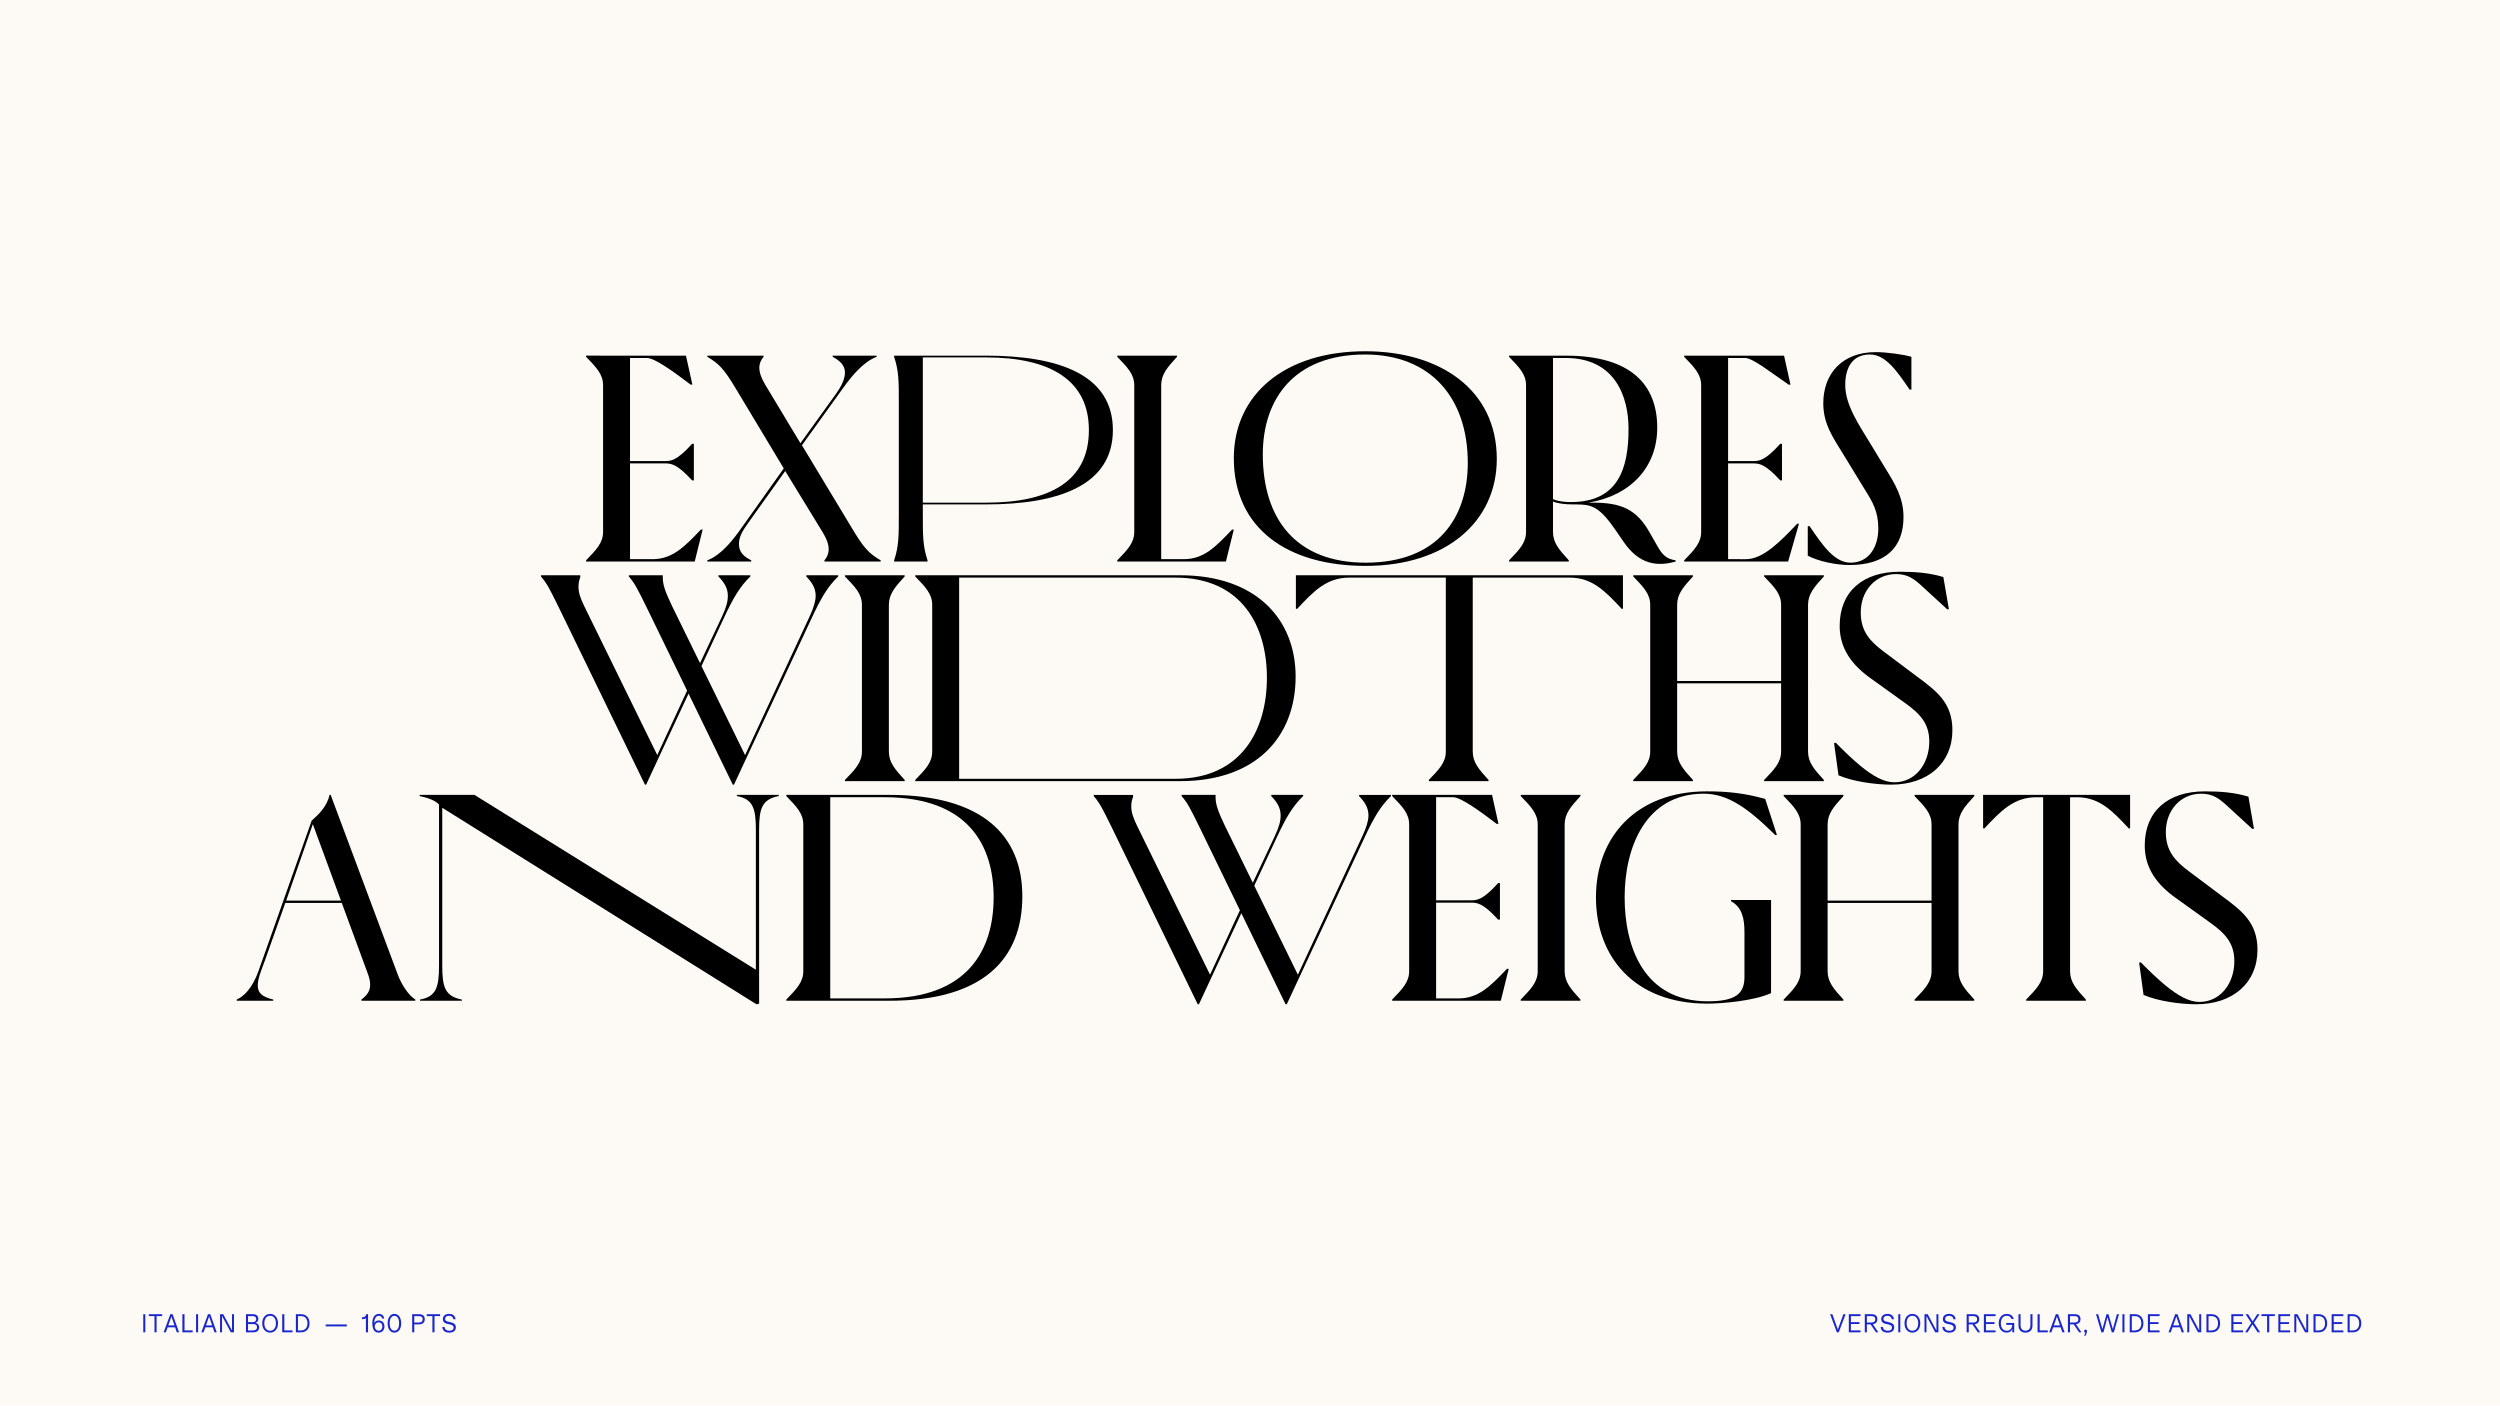 <?xml version='1.0' encoding='UTF-8'?>
<svg xmlns="http://www.w3.org/2000/svg" xmlns:xlink="http://www.w3.org/1999/xlink" width="1366px" height="768px" viewBox="0 0 1366 768" x="0px" y="0px" enable-background="new 0 0 1366 768"><defs><symbol overflow="visible" id="631bb9fda"><path d="M2.4-9.9H1.28V0H2.4zm0 0"/></symbol><symbol overflow="visible" id="631bb9fdb"><path d="M7.6-9.9H.3v1.03h3.1V0h1.15v-8.88H7.6zm0 0"/></symbol><symbol overflow="visible" id="631bb9fdc"><path d="M7.34 0h1.24L5.03-9.9H3.78L.13 0h1.23l.97-2.72H6.4zM2.7-3.77L4.4-8.63l1.65 4.86zm0 0"/></symbol><symbol overflow="visible" id="631bb9fdd"><path d="M2.44-1.05V-9.9H1.27V0h5.62v-1.05zm0 0"/></symbol><symbol overflow="visible" id="631bb9fde"><path d="M7.8-9.9v8.92L3.02-9.91H1.27V0h1.09v-8.9L7.13 0h1.75v-9.9zm0 0"/></symbol><symbol overflow="visible" id="631bb9fdg"><path d="M6.36-5.14a2.23 2.23 0 001.67-2.14c0-1.64-.97-2.63-3.1-2.63H1.28V0h3.87C7.5 0 8.45-1.08 8.45-2.81c0-1.27-.82-2.14-2.1-2.33zM4.64-8.86c1.34 0 2.22.4 2.22 1.58 0 1.08-.75 1.72-2.03 1.72H2.4v-3.3zm.27 7.83H2.4v-3.5h2.51c1.42 0 2.38.4 2.38 1.72 0 1.39-.96 1.78-2.4 1.78zm0 0"/></symbol><symbol overflow="visible" id="631bb9fdh"><path d="M4.98.17c2.57 0 4.33-2.06 4.33-5.1 0-3.07-1.76-5.15-4.33-5.15-2.54 0-4.3 2.08-4.3 5.14C.67-1.89 2.43.17 4.97.17zm0-1.03c-1.9 0-3.15-1.56-3.15-4.08 0-2.54 1.25-4.1 3.15-4.1 1.93 0 3.18 1.56 3.18 4.1 0 2.52-1.25 4.08-3.18 4.08zm0 0"/></symbol><symbol overflow="visible" id="631bb9fdi"><path d="M4.23-9.9H1.27V0h2.96c2.64 0 4.52-1.9 4.52-4.94C8.75-8 6.87-9.9 4.23-9.9zm-.17 8.87H2.41v-7.83h1.65c2.24 0 3.53 1.44 3.53 3.92 0 2.46-1.32 3.9-3.53 3.9zm0 0"/></symbol><symbol overflow="visible" id="631bb9fdj"><path d="M11.83-4.3H.28v1.05h11.55zm0 0"/></symbol><symbol overflow="visible" id="631bb9fdk"><path d="M2.63-9.9c-.24 1.03-.7 1.65-2.3 1.71v1.02c1.01 0 1.64-.16 2.12-.63V0h1.17v-9.9zm0 0"/></symbol><symbol overflow="visible" id="631bb9fdl"><path d="M4.25-6.5c-1.13 0-1.95.5-2.4 1.4v-.23c0-2.14.87-3.7 2.43-3.7 1.02 0 1.58.53 1.77 1.5H7.2c-.25-1.63-1.18-2.55-2.92-2.55-1.86 0-3.56 1.52-3.56 5.05 0 2.69.76 5.2 3.42 5.2 1.94 0 3.22-1.37 3.22-3.39 0-1.86-1.16-3.28-3.11-3.28zM4.19-.87c-1.38 0-2.14-1.2-2.14-2.35 0-1.17.8-2.23 2.14-2.23 1.36 0 2.03 1.06 2.03 2.23 0 1.16-.67 2.35-2.03 2.35zm0 0"/></symbol><symbol overflow="visible" id="631bb9fdm"><path d="M4.42.17c2.33 0 3.7-2.1 3.7-5.1 0-3-1.37-5.15-3.7-5.15-2.34 0-3.7 2.16-3.7 5.16 0 2.98 1.36 5.1 3.7 5.1zm0-1.08c-1.67 0-2.58-1.54-2.58-4.01C1.84-7.41 2.75-9 4.42-9c1.66 0 2.56 1.6 2.56 4.08 0 2.47-.9 4.01-2.56 4.01zm0 0"/></symbol><symbol overflow="visible" id="631bb9fdn"><path d="M5.1-9.9H1.26V0h1.15v-4.33h2.56c2.13 0 3.18-1.19 3.18-2.81 0-1.7-.96-2.77-3.07-2.77zm-.2 4.54H2.41v-3.5H4.9C6.36-8.86 7-8.25 7-7.14c0 1.06-.64 1.78-2.1 1.78zm0 0"/></symbol><symbol overflow="visible" id="631bb9fdo"><path d="M4.4.17C6.68.17 7.95-1 7.95-2.73c0-1.43-.88-2.3-2.4-2.66l-2.09-.52c-1.06-.26-1.4-.75-1.4-1.46 0-.94.75-1.66 2.08-1.66 1.37 0 2.28.6 2.45 1.9H7.8c-.2-2.03-1.63-2.95-3.64-2.95C2.1-10.08.83-8.83.83-7.23c0 1.3.75 2.18 2.1 2.51l2.16.5c1.1.27 1.64.78 1.64 1.66 0 .95-.75 1.7-2.32 1.7-1.5 0-2.49-.69-2.66-2.08H.53C.72-.95 1.97.17 4.41.17zm0 0"/></symbol><symbol overflow="visible" id="631bb9fdp"><path d="M7.4-9.9L4.38-1.54 1.4-9.91H.17L3.84 0h1.04l3.76-9.9zm0 0"/></symbol><symbol overflow="visible" id="631bb9fdq"><path d="M7.67-8.84v-1.07h-6.4V0h6.4v-1.05H2.41v-3.5h4.68v-1.03H2.41v-3.26zm0 0"/></symbol><symbol overflow="visible" id="631bb9fdr"><path d="M7.38 0h1.3l-3-4.45c1.71-.22 2.48-1.24 2.48-2.72 0-1.67-.97-2.74-3.08-2.74H1.27V0h1.15v-4.33h2.02zM2.42-8.86h2.49C6.27-8.86 7-8.3 7-7.17c0 1.15-.7 1.81-2.06 1.81H2.42zm0 0"/></symbol><symbol overflow="visible" id="631bb9fds"><path d="M4.77-5.13v1.04h3.25C8-2.13 6.88-.86 5.03-.86c-1.92 0-3.2-1.5-3.2-4.08 0-2.54 1.3-4.1 3.15-4.1 1.46 0 2.27.65 2.7 1.8H8.9C8.36-9.2 6.94-10.07 5-10.07 2.4-10.08.67-7.97.67-4.94.67-1.89 2.42.17 5.03.17c1.61 0 2.58-.8 3.06-1.98V0h1.04l.01-5.13zm0 0"/></symbol><symbol overflow="visible" id="631bb9fdt"><path d="M8.81-9.9H7.67v6.1C7.67-1.86 6.55-.9 5-.9c-1.63 0-2.7-1-2.7-2.94v-6.07H1.16v6.07C1.16-1.2 2.66.17 4.98.17c2.35 0 3.83-1.34 3.83-4.01zm0 0"/></symbol><symbol overflow="visible" id="631bb9fdu"><path d="M2.3-.58c0-.6-.36-.9-.78-.9a.8.8 0 00-.8.82c0 .33.19.6.44.75l.18.1c-.12.53-.28.92-.62 1.72h.72c.6-1.2.86-1.99.86-2.49zm0 0"/></symbol><symbol overflow="visible" id="631bb9fdv"><path d="M11.6-9.9L9.37-1.78 6.98-9.9H5.9L3.67-1.78 1.34-9.91H.17L3.11 0h1.14l2.17-8.23L8.8 0h1.12l2.81-9.9zm0 0"/></symbol><symbol overflow="visible" id="631bb9fdw"><path d="M8.27 0L4.9-5.22 8-9.9H6.68L4.2-5.97 1.7-9.9H.34l3.1 4.77L.08 0h1.34l2.7-4.33L6.95 0zm0 0"/></symbol><symbol overflow="visible" id="631bb9fdx"><path d="M66.88-17.44h-.96C56.8-7.84 50.23-1.28 39.52-1.28H27.2V-53.6h18.88c3.36 0 6.56 0 15.05 9.28h.95v-20h-.95c-8.49 9.44-11.7 9.44-15.05 9.44H27.2v-56.33h9.28c4.32 0 15.2 8 23.83 14.56h.97l-3.51-15.84H3.2v.64c5.6 5.76 9.28 9.6 9.28 15.53v80.15c0 5.93-3.68 9.75-9.28 15.52V0h59.36zm0 0"/></symbol><symbol overflow="visible" id="631bb9fdy"><path d="M42.56-49.44L63.2-15.69C67.7-8.3 66.72-3.84 64-.64V0h30.72v-.64c-6.56-3.84-9.28-6.88-15.52-17.28L51.7-63.52l22.08-30.71c4.95-6.9 11.18-14.72 18.71-17.61v-.64h-24v.64c4 2.07 6.72 4.8 6.72 8.48 0 3.84-2.08 7.84-4.97 11.84L50.87-64.64 31.52-96.8c-4.47-7.51-3.52-11.84-.8-15.04v-.64H0v.64c6.56 3.84 9.28 6.89 15.52 17.28l26.25 43.69-23.2 32.64C13.76-11.36 7.51-3.52 0-.64V0h24v-.64c-4-2.08-6.72-4.31-6.72-8.95 0-4 2.08-7.36 4.95-11.36zm0 0"/></symbol><symbol overflow="visible" id="631bb9fdz"><path d="M9.28-111.84c2.56 7.68 2.56 13.6 2.56 24.8v61.6c0 11.2 0 17.13-2.56 24.8V0h18.24v-.64c-2.57-7.67-2.57-13.6-2.57-24.8v-5.76h34.57c39.35 0 69.28-10.24 69.28-40.64s-29.93-40.64-69.28-40.64H9.28zm50.24.32c35.04 0 56.17 12.47 56.17 39.68 0 27.84-21.13 39.68-56.17 39.68H24.95v-79.36zm0 0"/></symbol><symbol overflow="visible" id="631bb9fdA"><path d="M65.92-17.44C56.8-7.84 50.41-1.28 39.52-1.28H27.2v-95.03c0-5.92 3.36-9.77 8.64-15.53v-.64H3.2v.64c5.6 5.76 9.28 9.6 9.28 15.53v80.15c0 5.93-3.68 9.75-9.28 15.52V0h59.36l4.31-17.44zm0 0"/></symbol><symbol overflow="visible" id="631bb9fdB"><path d="M80 2.4c44.16 0 71.69-24.32 71.69-58.4 0-37.92-31.05-58.88-71.85-58.88C35.7-114.88 8-91.2 8-56.48 8-18.08 37.28 2.4 80 2.4zM23.84-58.55c0-29.92 16.8-54.56 55.85-54.56 36.15 0 56.15 24 56.15 59.2C135.84-24.48 120 .64 80 .64c-37.6 0-56.16-23.36-56.16-59.2zm0 0"/></symbol><symbol overflow="visible" id="631bb9fdC"><path d="M79.84-16.16c-7.04-12.32-15.36-16-30.72-16h-2.56c23.2-3.84 37.6-19.53 37.6-40.97 0-23.03-13.93-39.35-49.93-39.35H3.2v.64c5.6 5.76 9.28 9.6 9.28 15.53v80.15c0 5.93-3.68 9.75-9.28 15.52V0h32.64v-.64c-5.28-5.77-8.64-9.6-8.64-15.52V-32.8c2.24 1.11 7.03 1.6 10.57 1.6 9.59 0 13.75-.16 23.18 13.43l4.97 7.2C72.8-.63 81.6 3.7 94.23 0v-.64c-5.28-.8-7.36-3.2-9.92-7.67zm-45.6-95.04c26.88 0 34.24 21.12 34.24 38.72 0 21.6-5.6 40-31.53 40-3.18 0-6.87-.32-9.75-1.6v-77.12zm0 0"/></symbol><symbol overflow="visible" id="631bb9fdD"><path d="M36.48-111.2c4.32 0 14.57 8.33 23.83 14.56h.97l-3.51-15.84H3.2v.64c5.6 5.76 9.28 9.6 9.28 15.53v80.15c0 5.93-3.68 9.75-9.28 15.52V0H60l5.92-20.64h-.97c-9.1 9.6-18.54 19.36-28 19.36H27.2V-53.6h13.44c3.36 0 6.56 0 15.05 9.28h.95v-20h-.95C47.2-54.87 44-54.87 40.64-54.87H27.2v-56.33zm0 0"/></symbol><symbol overflow="visible" id="631bb9fdE"><path d="M37.28-64.64c-5.76-9.6-13.6-20.64-13.6-31.84 0-9.93 4.32-16.64 13.45-16.64 8.64 0 14.87 9.12 21.74 19.2h.97v-17.92c-4.32-1.28-13.28-2.57-19.53-2.57-18.23 0-28.62 11.7-28.62 28 0 11.53 5.6 19.05 11.03 28l11.84 19.36c4 6.4 7.2 11.7 7.2 20.97C41.77-8.16 36.8.64 26.57.64c-8.8 0-15.36-9.6-22.4-20l-.96.16v16C8.8-.16 18.56 1.92 25.92 1.92c20.16 0 29.6-9.92 29.6-26.23 0-10.57-4.65-18.1-10.08-26.9zm0 0"/></symbol><symbol overflow="visible" id="631bb9fdF"><path d="M100.16-88.95c5.28-11.36 8.8-17.28 14.56-22.9v-.63H97.28v.64c3.03 3.2 5.13 6.25 5.13 10.56 0 3.2-.82 6.23-3.2 11.36l-12 25.44L72-95.52c-4-8.32-5.13-12-5.13-15.68v-1.28H48.31v.64c3.38 4 4.49 6.25 9.92 17.28l21.93 45.12-16.32 35.2L24-95.51c-2.08-4.32-3.2-7.36-3.2-10.71 0-2.41.48-3.85.97-5.13v-1.12H.3v.64c3.38 4 4.49 6.25 9.92 17.28l46.9 96.48h.64l23.18-49.76 24.17 49.76h.65l42.39-90.87c5.28-11.36 8.8-17.28 14.56-22.9v-.63h-17.44v.64c3.03 3.2 5.13 6.25 5.13 10.56 0 3.05-1.28 6.87-3.05 10.72l-35.52 76.33L88-62.87zm0 0"/></symbol><symbol overflow="visible" id="631bb9fdG"><path d="M27.2-96.31c0-5.92 3.36-9.77 8.64-15.53v-.64H3.2v.64c5.6 5.76 9.28 9.6 9.28 15.53v80.15c0 5.93-3.68 9.75-9.28 15.52V0h32.64v-.64c-5.28-5.77-8.64-9.6-8.64-15.52zm0 0"/></symbol><symbol overflow="visible" id="631bb9fdH"><path d="M3.2-111.84c5.6 5.76 9.28 9.6 9.28 15.53v80.15c0 5.93-3.68 9.75-9.28 15.52V0H148c41.6 0 63.05-24.31 63.05-57.13 0-31.18-21.46-55.35-63.05-55.35H3.2zm24 .64h118.24c36 0 49.92 26.25 49.92 54.72 0 28.48-13.92 55.2-49.92 55.2H27.2zm0 0"/></symbol><symbol overflow="visible" id="631bb9fdI"><path d="M1.6-112.48v18.25l.63.15c9.13-9.76 16.18-17.12 28.49-17.12h52.8v95.04c0 5.93-3.68 9.75-9.29 15.52V0h32.64v-.64c-5.28-5.77-8.64-9.6-8.64-15.52v-95.04h52.97c12.32 0 19.36 7.36 28.49 17.12l.62-.15v-18.25zm0 0"/></symbol><symbol overflow="visible" id="631bb9fdJ"><path d="M98.72-96.31c0-5.92 3.36-9.77 8.64-15.53v-.64H74.72v.64c5.6 5.76 9.28 9.6 9.28 15.53v41.6H27.2v-41.6c0-5.92 3.36-9.77 8.64-15.53v-.64H3.2v.64c5.6 5.76 9.28 9.6 9.28 15.53v80.15c0 5.93-3.68 9.75-9.28 15.52V0h32.64v-.64c-5.28-5.77-8.64-9.6-8.64-15.52v-37.28H84v37.28c0 5.93-3.69 9.75-9.28 15.52V0h32.64v-.64c-5.28-5.77-8.64-9.6-8.64-15.52zm0 0"/></symbol><symbol overflow="visible" id="631bb9fdK"><path d="M17.92-92.16c0-11.68 7.85-20.97 19.36-20.97 6.56 0 10.08 2.9 14.24 6.72 3.04 2.72 9.12 8.33 13.6 12.49h.96l-3.03-17.6c-7.53-2.25-14.9-2.89-23.85-2.89-20 0-32.8 10.72-32.8 29.61 0 12.64 7.04 21.6 16.96 28.64l18.72 13.44c8.8 6.24 13.28 11.67 13.28 21.13C55.36-9.6 47.84.64 36.3.64c-5.75 0-11.67-3.36-18.72-9.12-4-3.36-8.46-7.52-13.28-12.47l-.95.15 2.4 17.6c8 3.51 20.47 5.12 28.8 5.12C54.56 1.92 68-9.77 68-27.84c0-14.88-8.48-21.29-19.52-29.44L30.56-70.72c-7.51-5.6-12.64-11.05-12.64-21.44zm0 0"/></symbol><symbol overflow="visible" id="631bb9fdL"><path d="M58.23-53.44l14.25 38.72c3.04 8.16 0 11.36-3.53 14.08V0h29.46v-.64c-3.85-2.4-7.53-8.31-9.46-13.28l-36.8-98.56h-.63c-1.29 6.25-5.93 10.71-9.75 14.07L12.8-16.48C10.87-11.05 7.36-3.68.8-.64V0h20v-.64c-6.72-1.6-8.49-4-8.49-7.84 0-3.68 2.25-8.96 4-13.75l11.05-31.2zM42.41-96.48l15.36 41.76H27.84zm0 0"/></symbol><symbol overflow="visible" id="631bb9fdM"><path d="M187.05-93.44c0-11.69 1.6-16.64 10.72-18.4v-.64h-22.9v.64c8.82 1.6 10.41 6.72 10.41 18.4v76.49L31.52-112.48H1.59v.64c3.85.8 8.49 2.25 10.57 4.64v88.15c0 11.7-1.6 16.82-10.4 18.4V0h22.88v-.64c-9.12-1.77-10.72-6.72-10.72-18.4v-86.4L185.6 1.92l1.46-.33zm0 0"/></symbol><symbol overflow="visible" id="631bb9fdN"><path d="M3.2-111.84c5.6 5.76 9.28 9.6 9.28 15.53v80.15c0 5.93-3.68 9.75-9.28 15.52V0h56.32c51.2 0 72.64-22.72 72.64-57.13 0-32.8-21.44-55.35-72.64-55.35H3.2zm24 110.56V-111.2h29.75c45.61 0 59.53 26.25 59.53 54.72 0 28.48-13.92 55.2-59.53 55.2zm0 0"/></symbol><symbol overflow="visible" id="631bb9fdP"><path d="M100.16-88.95c5.28-11.36 8.8-17.28 14.56-22.9v-.63H97.28v.64c3.03 3.2 5.13 6.25 5.13 10.56 0 3.2-.82 6.23-3.2 11.36l-12 25.44L72-95.52c-4-8.32-5.13-12-5.13-15.68v-1.28H48.31v.64c3.38 4 4.49 6.25 9.92 17.28l21.93 45.12-16.32 35.2L24-95.51c-2.08-4.32-3.2-7.36-3.2-10.71 0-2.41.48-3.85.97-5.13v-1.12H.3v.64c3.38 4 4.49 6.25 9.92 17.28l46.9 96.48h.64l23.18-49.76 24.17 49.76h.65l42.39-90.87c5.28-11.36 8.8-17.28 14.56-22.9v-.63h-17.44v.64c3.03 3.2 5.13 6.25 5.13 10.56 0 3.05-1.28 6.87-3.05 10.72l-35.52 76.33L88-62.87zm0 0"/></symbol><symbol overflow="visible" id="631bb9fdQ"><path d="M66.88-17.44h-.96C56.8-7.84 50.23-1.28 39.52-1.28H27.2V-53.6h18.88c3.36 0 6.56 0 15.05 9.28h.95v-20h-.95c-8.49 9.44-11.7 9.44-15.05 9.44H27.2v-56.33h9.28c4.32 0 15.2 8 23.83 14.56h.97l-3.51-15.84H3.2v.64c5.6 5.76 9.28 9.6 9.28 15.53v80.15c0 5.93-3.68 9.75-9.28 15.52V0h59.36zm0 0"/></symbol><symbol overflow="visible" id="631bb9fdR"><path d="M27.2-96.31c0-5.92 3.36-9.77 8.64-15.53v-.64H3.2v.64c5.6 5.76 9.28 9.6 9.28 15.53v80.15c0 5.93-3.68 9.75-9.28 15.52V0h32.64v-.64c-5.28-5.77-8.64-9.6-8.64-15.52zm0 0"/></symbol><symbol overflow="visible" id="631bb9fdS"><path d="M100.95-55.05h-21.9v.64c6.08 3.36 7.36 9.46 7.36 16.97v24.49C86.4-3.85 81.59.3 66.4.3c-34.9 0-45.46-29.6-45.46-56.8 0-27.2 11.36-56.63 43.2-56.63 13.13 0 24.16 7.84 39.05 22.56h.96l-6.4-19.67c-11.04-3.2-20.8-4.18-31.84-4.18-38.72 0-60.64 24.97-60.64 57.93 0 32.17 20.64 58.07 60.95 58.07 7.54 0 25.29-1.43 34.72-5.75zm0 0"/></symbol><symbol overflow="visible" id="631bb9fdT"><path d="M98.72-96.31c0-5.92 3.36-9.77 8.64-15.53v-.64H74.72v.64c5.6 5.76 9.28 9.6 9.28 15.53v41.6H27.2v-41.6c0-5.92 3.36-9.77 8.64-15.53v-.64H3.2v.64c5.6 5.76 9.28 9.6 9.28 15.53v80.15c0 5.93-3.68 9.75-9.28 15.52V0h32.64v-.64c-5.28-5.77-8.64-9.6-8.64-15.52v-37.28H84v37.28c0 5.93-3.69 9.75-9.28 15.52V0h32.64v-.64c-5.28-5.77-8.64-9.6-8.64-15.52zm0 0"/></symbol><symbol overflow="visible" id="631bb9fdU"><path d="M1.6-112.48v18.25l.63.15c9.13-9.76 16.18-17.12 28.49-17.12h3.69v95.04c0 5.93-3.7 9.75-9.28 15.52V0h32.64v-.64c-5.29-5.77-8.65-9.6-8.65-15.52v-95.04h3.68c12.33 0 19.36 7.36 28.48 17.12l.64-.15v-18.25zm0 0"/></symbol><symbol overflow="visible" id="631bb9fdV"><path d="M17.92-92.16c0-11.68 7.85-20.97 19.36-20.97 6.56 0 10.08 2.9 14.24 6.72 3.04 2.72 9.12 8.33 13.6 12.49h.96l-3.03-17.6c-7.53-2.25-14.9-2.89-23.85-2.89-20 0-32.8 10.72-32.8 29.61 0 12.64 7.04 21.6 16.96 28.64l18.72 13.44c8.8 6.24 13.28 11.67 13.28 21.13C55.36-9.6 47.84.64 36.3.64c-5.75 0-11.67-3.36-18.72-9.12-4-3.36-8.46-7.52-13.28-12.47l-.95.15 2.4 17.6c8 3.51 20.47 5.12 28.8 5.12C54.56 1.92 68-9.77 68-27.84c0-14.88-8.48-21.29-19.52-29.44L30.56-70.72c-7.51-5.6-12.64-11.05-12.64-21.44zm0 0"/></symbol></defs><path fill="#fdfaf5" d="M0 0h1366v768H0z"/><g fill="#1a26cd"><use xlink:href="#631bb9fda" x="77" y="727.985"/><use xlink:href="#631bb9fdb" x="81.008" y="727.985"/><use xlink:href="#631bb9fdc" x="89.27" y="727.985"/><use xlink:href="#631bb9fdd" x="98.379" y="727.985"/><use xlink:href="#631bb9fda" x="105.848" y="727.985"/><use xlink:href="#631bb9fdc" x="109.856" y="727.985"/><use xlink:href="#631bb9fde" x="118.966" y="727.985"/><use xlink:href="#631bb9fdf" x="129.443" y="727.985"/><use xlink:href="#631bb9fdg" x="133.123" y="727.985"/><use xlink:href="#631bb9fdh" x="142.602" y="727.985"/><use xlink:href="#631bb9fdd" x="152.929" y="727.985"/><use xlink:href="#631bb9fdi" x="160.398" y="727.985"/><use xlink:href="#631bb9fdf" x="170.315" y="727.985"/><use xlink:href="#631bb9fdf" x="173.994" y="727.985"/></g><use xlink:href="#631bb9fdj" x="177.674" y="727.985" fill="#1a26cd"/><g fill="#1a26cd"><use xlink:href="#631bb9fdf" x="190.121" y="727.985"/><use xlink:href="#631bb9fdf" x="193.801" y="727.985"/><use xlink:href="#631bb9fdk" x="197.48" y="727.985"/><use xlink:href="#631bb9fdl" x="202.705" y="727.985"/><use xlink:href="#631bb9fdm" x="211.09" y="727.985"/><use xlink:href="#631bb9fdf" x="220.269" y="727.985"/><use xlink:href="#631bb9fdn" x="223.948" y="727.985"/><use xlink:href="#631bb9fdb" x="232.867" y="727.985"/><use xlink:href="#631bb9fdo" x="241.128" y="727.985"/></g><g fill="#1a26cd"><use xlink:href="#631bb9fdp" x="999.806" y="727.985"/><use xlink:href="#631bb9fdq" x="1008.916" y="727.985"/><use xlink:href="#631bb9fdr" x="1017.643" y="727.985"/><use xlink:href="#631bb9fdo" x="1027.054" y="727.985"/><use xlink:href="#631bb9fda" x="1035.931" y="727.985"/><use xlink:href="#631bb9fdh" x="1039.939" y="727.985"/><use xlink:href="#631bb9fde" x="1050.266" y="727.985"/><use xlink:href="#631bb9fdo" x="1060.744" y="727.985"/><use xlink:href="#631bb9fdf" x="1069.621" y="727.985"/><use xlink:href="#631bb9fdr" x="1073.301" y="727.985"/><use xlink:href="#631bb9fdq" x="1082.712" y="727.985"/><use xlink:href="#631bb9fds" x="1091.439" y="727.985"/><use xlink:href="#631bb9fdt" x="1101.739" y="727.985"/><use xlink:href="#631bb9fdd" x="1112.052" y="727.985"/><use xlink:href="#631bb9fdc" x="1119.521" y="727.985"/><use xlink:href="#631bb9fdr" x="1128.63" y="727.985"/><use xlink:href="#631bb9fdu" x="1138.041" y="727.985"/><use xlink:href="#631bb9fdf" x="1141.406" y="727.985"/><use xlink:href="#631bb9fdv" x="1145.086" y="727.985"/><use xlink:href="#631bb9fda" x="1158.409" y="727.985"/><use xlink:href="#631bb9fdi" x="1162.416" y="727.985"/><use xlink:href="#631bb9fdq" x="1172.333" y="727.985"/><use xlink:href="#631bb9fdf" x="1181.06" y="727.985"/><use xlink:href="#631bb9fdc" x="1184.74" y="727.985"/><use xlink:href="#631bb9fde" x="1193.85" y="727.985"/><use xlink:href="#631bb9fdi" x="1204.327" y="727.985"/><use xlink:href="#631bb9fdf" x="1214.244" y="727.985"/><use xlink:href="#631bb9fdq" x="1217.924" y="727.985"/><use xlink:href="#631bb9fdw" x="1226.651" y="727.985"/><use xlink:href="#631bb9fdb" x="1235.35" y="727.985"/><use xlink:href="#631bb9fdq" x="1243.612" y="727.985"/><use xlink:href="#631bb9fde" x="1252.339" y="727.985"/><use xlink:href="#631bb9fdi" x="1262.817" y="727.985"/><use xlink:href="#631bb9fdq" x="1272.733" y="727.985"/><use xlink:href="#631bb9fdi" x="1281.46" y="727.985"/></g><use xlink:href="#631bb9fdx" x="317.04" y="306.808"/><use xlink:href="#631bb9fdy" x="386.479" y="306.808"/><use xlink:href="#631bb9fdz" x="479.278" y="306.808"/><use xlink:href="#631bb9fdA" x="607.277" y="306.808"/><use xlink:href="#631bb9fdB" x="666.157" y="306.808"/><use xlink:href="#631bb9fdC" x="821.355" y="306.808"/><use xlink:href="#631bb9fdD" x="917.034" y="306.808"/><use xlink:href="#631bb9fdE" x="984.553" y="306.808"/><use xlink:href="#631bb9fdF" x="295.28" y="426.808"/><use xlink:href="#631bb9fdG" x="458.479" y="426.808"/><use xlink:href="#631bb9fdH" x="496.878" y="426.808"/><use xlink:href="#631bb9fdI" x="706.476" y="426.808"/><use xlink:href="#631bb9fdJ" x="889.194" y="426.808"/><use xlink:href="#631bb9fdK" x="998.793" y="426.808"/><use xlink:href="#631bb9fdL" x="128.524" y="546.808"/><use xlink:href="#631bb9fdM" x="227.724" y="546.808"/><use xlink:href="#631bb9fdN" x="426.444" y="546.808"/><g><use xlink:href="#631bb9fdO" x="563.884" y="546.808"/><use xlink:href="#631bb9fdP" x="597.324" y="546.808"/><use xlink:href="#631bb9fdQ" x="757.484" y="546.808"/><use xlink:href="#631bb9fdR" x="827.724" y="546.808"/><use xlink:href="#631bb9fdS" x="866.764" y="546.808"/><use xlink:href="#631bb9fdT" x="971.404" y="546.808"/></g><g><use xlink:href="#631bb9fdU" x="1081.964" y="546.808"/><use xlink:href="#631bb9fdV" x="1165.484" y="546.808"/></g></svg>